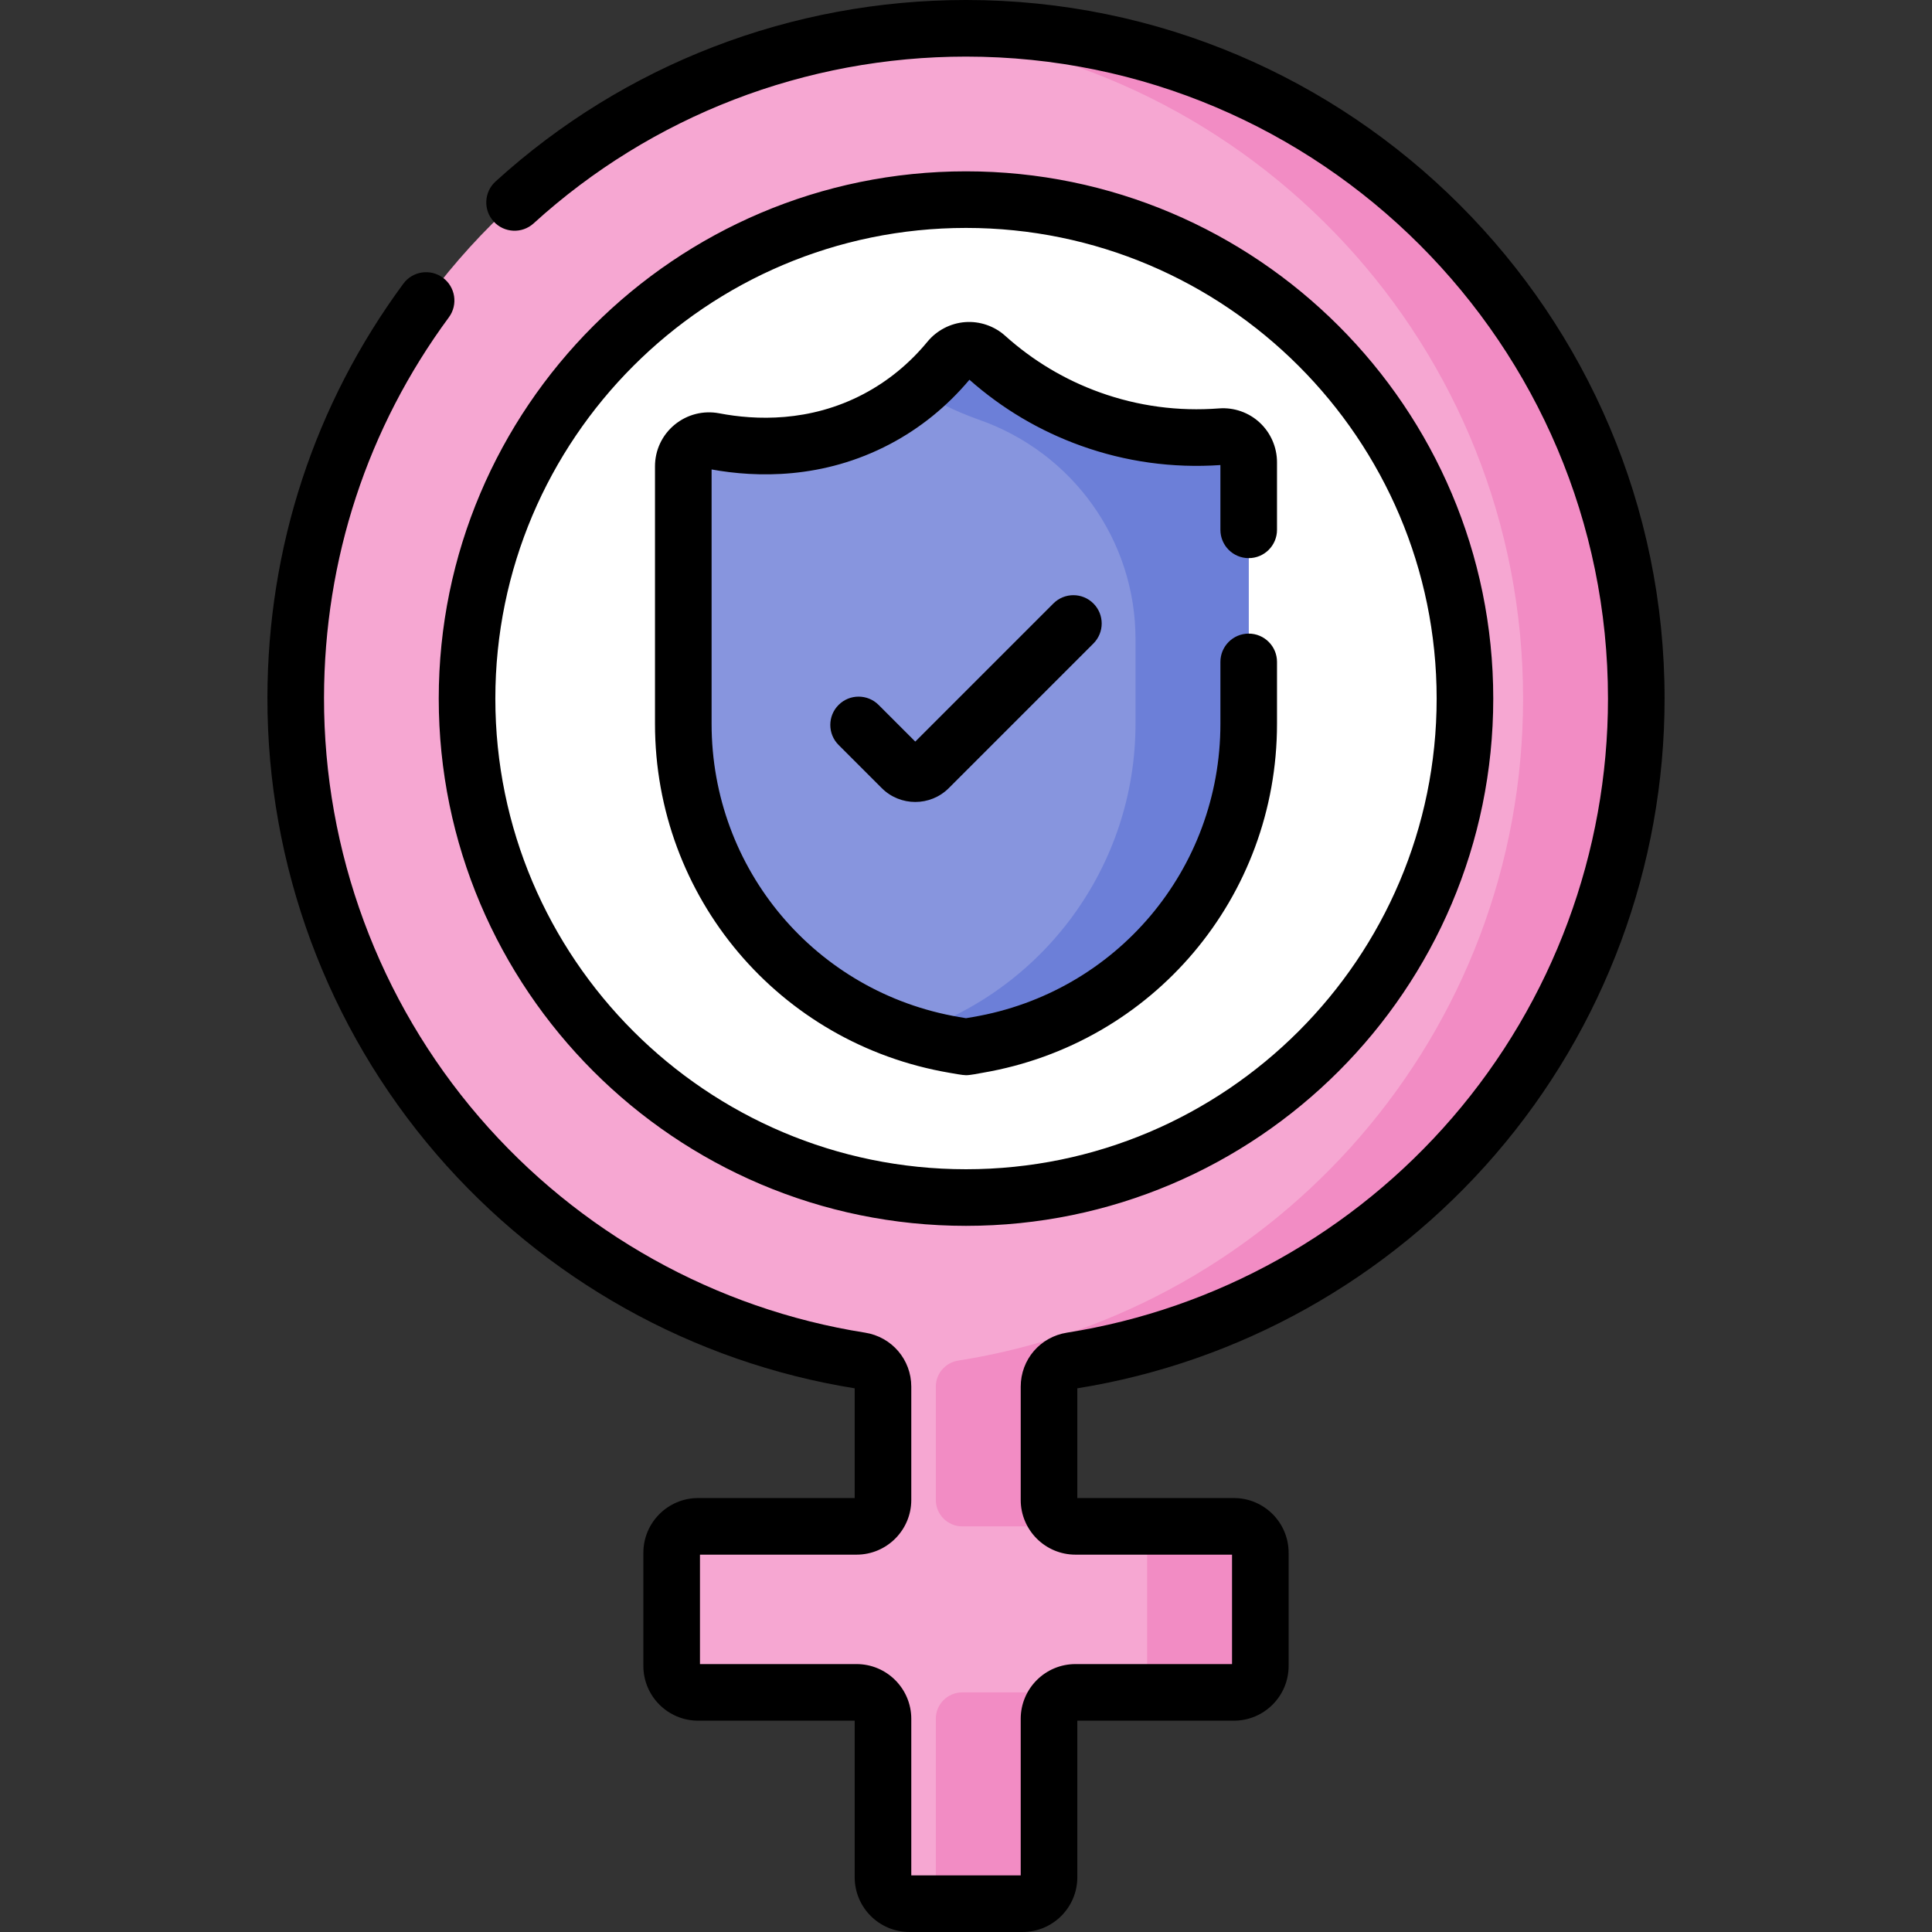 <svg id="Capa_1" enable-background="new 0 0 512 512" height="512" viewBox="0 0 512 512" width="512" xmlns="http://www.w3.org/2000/svg"><rect x="0" y="0" width="512" height="512" fill="#333333" stroke="none"/><g><g><path d="m433.633 185.133c0-98.104-79.529-177.633-177.632-177.633-98.237 0-177.478 79.109-177.633 177.346-.14 88.724 64.771 162.309 149.69 175.727 3.414.539 5.942 3.456 5.942 6.913v30.014c0 3.866-3.134 7-7 7h-42c-3.866 0-7 3.134-7 7v30c0 3.866 3.134 7 7 7h42c3.866 0 7 3.134 7 7v42c0 3.866 3.134 7 7 7h30c3.866 0 7-3.134 7-7v-42c0-3.866 3.134-7 7-7h42c3.866 0 7-3.134 7-7v-30c0-3.866-3.134-7-7-7h-42c-3.866 0-7-3.134-7-7v-30.016c0-3.452 2.52-6.37 5.93-6.909 84.834-13.398 149.703-86.842 149.703-175.442z" fill="#f6a7d2"/><g fill="#f28cc4"><path d="m248 455.5v42c0 3.866-3.134 7-7 7h30c3.866 0 7-3.134 7-7v-42c0-3.866 3.134-7 7-7h-30c-3.866 0-7 3.134-7 7z"/><path d="m256.001 7.5c-5.064 0-10.073.222-15.028.634 91.095 7.605 162.66 83.939 162.66 176.999 0 88.6-64.869 162.044-149.703 175.442-3.409.538-5.93 3.457-5.93 6.909v30.016c0 3.866 3.134 7 7 7h30c-3.866 0-7-3.134-7-7v-30.016c0-3.452 2.52-6.37 5.93-6.909 84.834-13.398 149.703-86.842 149.703-175.442 0-98.104-79.529-177.633-177.632-177.633z"/><path d="m327 404.5h-30c3.866 0 7 3.134 7 7v30c0 3.866-3.134 7-7 7h30c3.866 0 7-3.134 7-7v-30c0-3.866-3.134-7-7-7z"/></g><circle cx="256" cy="185.132" fill="#fff" r="132.229"/><path d="m181.08 123.581v68.239c0 42.077 30.338 78.023 71.816 85.093l3.104.529 3.104-.529c41.478-7.07 71.816-43.016 71.816-85.093v-69.317c0-3.943-3.336-7.095-7.268-6.794-8.518.652-20.924.294-34.695-4.652-12.46-4.475-21.59-11.108-27.596-16.5-2.88-2.585-7.316-2.233-9.777.754-4.185 5.08-10.424 11.102-19.236 15.746-16.672 8.785-33.254 7.734-43.125 5.846-4.221-.808-8.143 2.38-8.143 6.678z" fill="#8795de"/><path d="m323.632 115.711c-8.518.649-20.914.288-34.674-4.654-12.451-4.472-21.578-11.099-27.584-16.489-2.879-2.584-7.323-2.251-9.782.735-2.152 2.613-4.852 5.475-8.162 8.271 4.441 2.738 9.603 5.355 15.528 7.483.185.066.369.132.553.197 24.735 8.687 41.41 31.876 41.41 58.093v22.474c0 37.937-24.667 70.88-59.92 82.179 3.847 1.233 7.815 2.218 11.896 2.913l3.104.529 3.104-.529c41.478-7.071 71.816-43.017 71.816-85.094v-69.315c-.001-3.952-3.35-7.094-7.289-6.793z" fill="#6c7fd8"/></g><path d="m256.001 0c-46.312 0-90.591 17.083-124.68 48.101-3.064 2.788-3.288 7.531-.5 10.595 2.787 3.063 7.53 3.288 10.595.5 31.321-28.5 72.015-44.196 114.585-44.196 93.811 0 170.132 76.322 170.132 170.133 0 40.764-14.639 80.193-41.219 111.024-26.307 30.514-62.585 50.761-102.152 57.01-7.104 1.121-12.261 7.142-12.261 14.317v30.016c0 7.995 6.505 14.5 14.5 14.5h41.5v29h-41.501c-7.995 0-14.5 6.505-14.5 14.5v41.5h-29v-41.5c0-7.995-6.505-14.5-14.5-14.5h-41.5v-29h41.5c7.995 0 14.5-6.505 14.5-14.5v-30.014c0-7.175-5.161-13.198-12.271-14.322-39.611-6.259-75.917-26.54-102.229-57.108-26.589-30.89-41.197-70.381-41.132-111.199.058-36.646 11.5-71.491 33.091-100.769 2.458-3.333 1.749-8.029-1.585-10.487-3.334-2.459-8.029-1.75-10.487 1.585-23.5 31.868-35.956 69.783-36.019 109.648-.07 44.417 15.827 87.392 44.764 121.008 28.541 33.158 67.902 55.194 110.868 62.077v29.081h-41.5c-7.995 0-14.5 6.505-14.5 14.5v30c0 7.995 6.505 14.5 14.5 14.5h41.5v41.5c0 7.995 6.505 14.5 14.5 14.5h30c7.995 0 14.5-6.505 14.5-14.5v-41.5h41.5c7.995 0 14.5-6.505 14.5-14.5v-30c0-7.995-6.505-14.5-14.5-14.5h-41.5v-29.081c42.914-6.875 82.241-28.872 110.774-61.968 28.927-33.553 44.858-76.461 44.858-120.819 0-102.081-83.049-185.132-185.131-185.132zm-4.365 284.306c.95.162 3.436.635 4.364.635 1.181 0 3.228-.442 4.365-.635 45.229-7.71 78.056-46.606 78.056-92.486v-16.408c0-4.142-3.358-7.5-7.5-7.5s-7.5 3.358-7.5 7.5v16.408c0 38.545-27.579 71.222-65.575 77.699l-1.846.314-1.844-.314c-37.998-6.477-65.576-39.154-65.576-77.699v-67.408c11.895 2.157 29.509 2.636 47.264-6.72 8.021-4.226 15.105-9.962 21.066-17.056 8.708 7.693 18.634 13.573 29.512 17.479 11.879 4.267 24.326 5.992 36.999 5.13v17.167c0 4.142 3.358 7.5 7.5 7.5s7.5-3.358 7.5-7.5v-17.908c0-3.981-1.674-7.815-4.593-10.52-2.899-2.686-6.813-4.052-10.747-3.753-10.832.829-21.46-.595-31.588-4.233-9.277-3.332-17.729-8.386-25.121-15.022-2.88-2.585-6.747-3.901-10.6-3.612-3.868.291-7.504 2.178-9.976 5.178-4.784 5.806-10.484 10.476-16.944 13.879-14.296 7.535-28.674 6.941-38.219 5.115-4.234-.812-8.561.296-11.872 3.034-3.292 2.722-5.181 6.735-5.181 11.01v68.239c0 45.881 32.827 84.777 78.056 92.487zm27.522-124.378-36.6 36.6-9.716-9.716c-2.929-2.929-7.678-2.929-10.606 0-2.929 2.929-2.929 7.678 0 10.606l11.435 11.435c2.45 2.451 5.668 3.675 8.887 3.675 3.218 0 6.438-1.225 8.888-3.675l38.319-38.319c2.929-2.929 2.929-7.678 0-10.606-2.929-2.929-7.678-2.929-10.607 0zm-23.158 164.934c77.047 0 139.729-62.683 139.729-139.729s-62.682-139.73-139.729-139.73-139.729 62.682-139.729 139.729 62.682 139.73 139.729 139.73zm0-264.459c68.776 0 124.729 55.953 124.729 124.729s-55.953 124.73-124.729 124.73-124.729-55.954-124.729-124.729 55.953-124.73 124.729-124.73z"/></g></svg>